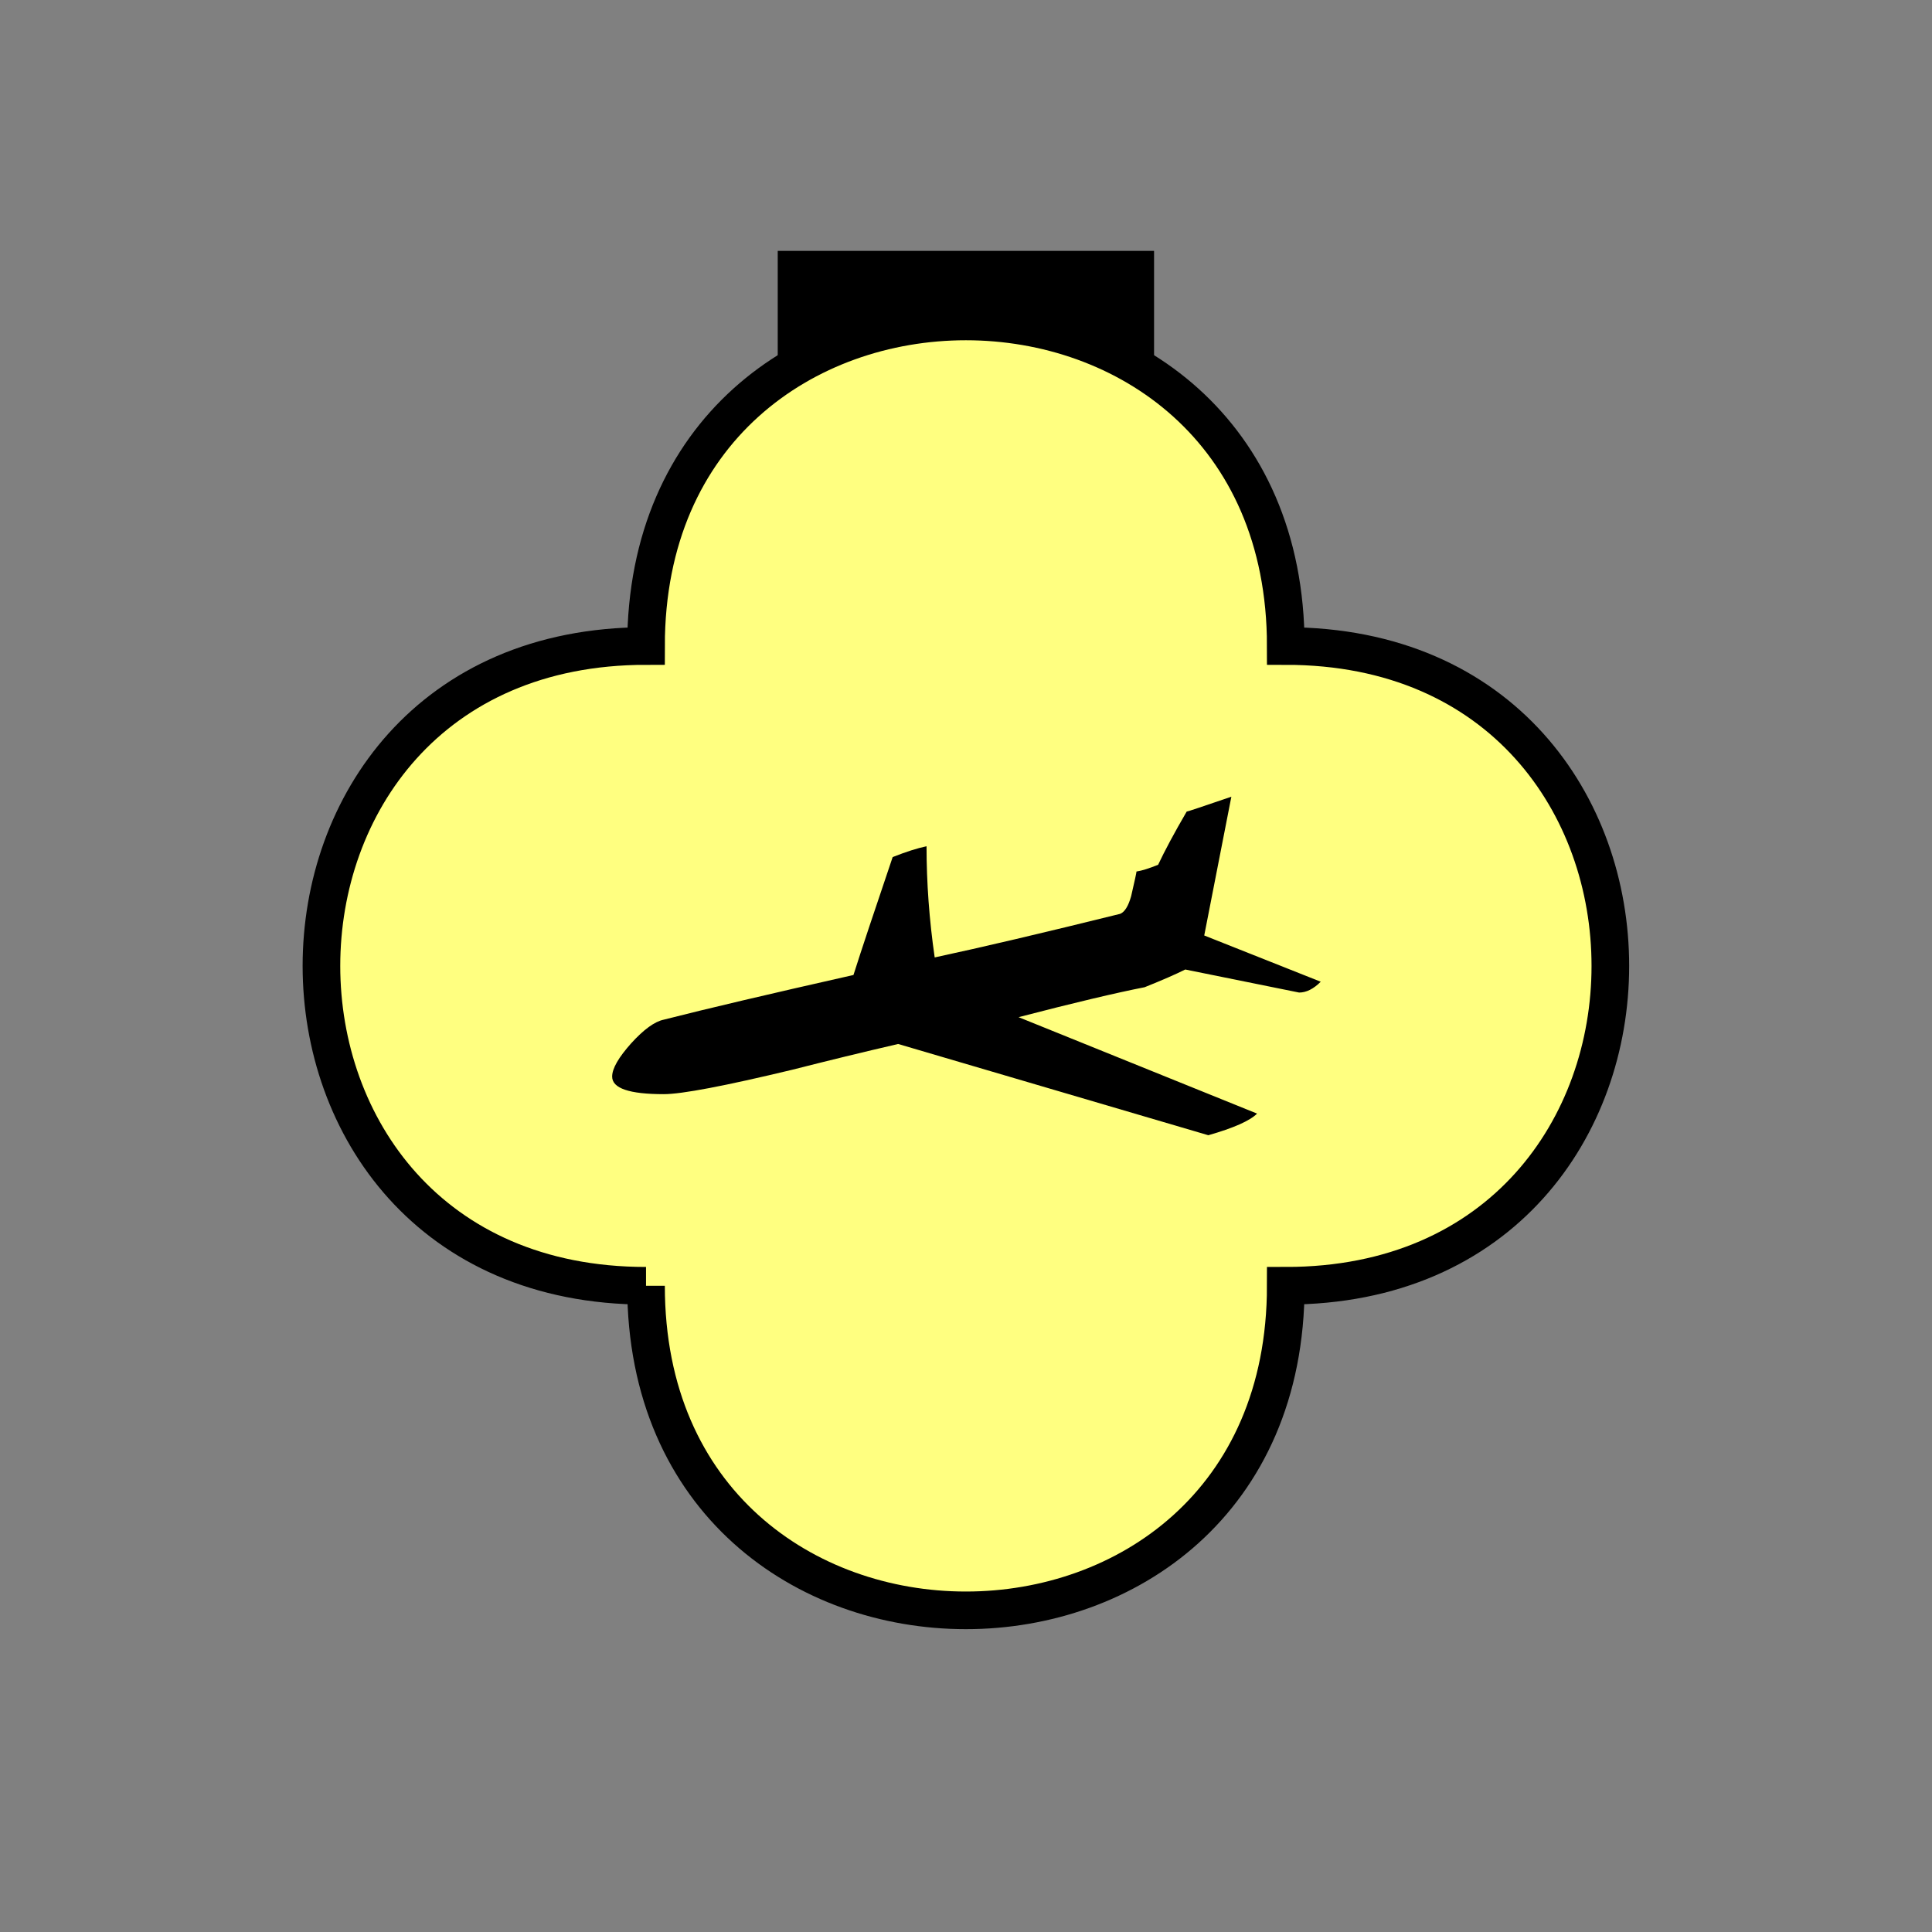 <?xml version="1.0" encoding="UTF-8" standalone="no"?>
<svg
   xmlns:dc="http://purl.org/dc/elements/1.1/"
   xmlns:cc="http://creativecommons.org/ns#"
   xmlns:rdf="http://www.w3.org/1999/02/22-rdf-syntax-ns#"
   xmlns:svg="http://www.w3.org/2000/svg"
   xmlns="http://www.w3.org/2000/svg"
   id="svg13"
   height="130.27mm"
   width="130.27mm"
   version="1.0">
  <rect width="100%" height="100%" fill="#808080" stroke="none"/>
  <defs
     id="defs3">
    <pattern
       y="0"
       x="0"
       height="6"
       width="6"
       patternUnits="userSpaceOnUse"
       id="EMFhbasepattern" />
  </defs>
  <path
     id="path5"
     d="  M 198.201,63.936   L 198.201,111.888   L 294.104,111.888   L 294.104,63.936   L 198.201,63.936   z "
     style="fill:#000000;fill-rule:evenodd;fill-opacity:1;stroke:none;" />
  <path
     id="path7"
     d="  M 164.635,327.671   C 164.635,437.96 327.671,437.96 327.671,327.671   C 437.96,327.671 437.96,164.635 327.671,164.635   C 327.671,54.345 164.635,54.345 164.635,164.635   C 54.345,164.635 54.345,327.671 164.635,327.671   z "
     style="fill:#ffff80;fill-rule:evenodd;fill-opacity:1;stroke:none;" />
  <path
     id="path9"
     d="  M 164.635,327.671   C 164.635,437.96 327.671,437.96 327.671,327.671   C 437.96,327.671 437.96,164.635 327.671,164.635   C 327.671,54.345 164.635,54.345 164.635,164.635   C 54.345,164.635 54.345,327.671 164.635,327.671  "
     style="fill:none;stroke:#000000;stroke-width:9.59px;stroke-linecap:butt;stroke-linejoin:miter;stroke-miterlimit:10;stroke-dasharray:none;stroke-opacity:1;" />
  <path
     id="path11"
     d="  M 336.582,250.189   C 334.744,252.027 332.905,252.946 331.067,252.946   L 302.056,247.072   C 299.739,248.231 296.302,249.749 291.707,251.587   C 284.554,252.986 273.885,255.503 259.579,259.219   L 320.358,283.795   C 318.52,285.633 314.364,287.471 307.931,289.309   L 228.89,266.053   C 219.899,268.131 210.908,270.328 201.957,272.606   C 184.654,276.762 173.745,278.84 169.15,278.84   C 160.399,278.84 156.003,277.361 156.003,274.364   C 156.003,272.286 157.642,269.489 160.838,265.893   C 164.075,262.336 166.832,260.338 169.15,259.859   C 179.939,257.102 196.083,253.305 217.501,248.47   C 219.539,242.037 222.896,232.007 227.491,218.42   C 230.928,217.062 233.805,216.143 236.123,215.663   C 236.123,224.894 236.802,234.324 238.201,243.995   C 250.149,241.437 265.933,237.721 285.473,232.886   C 286.632,232.406 287.551,230.928 288.27,228.37   C 289.189,224.414 289.629,222.337 289.629,222.097   C 291.028,221.897 292.866,221.298 295.143,220.379   C 296.782,216.902 299.179,212.387 302.416,206.832   C 302.616,206.832 306.452,205.553 313.805,203.036   L 306.892,238.4   z "
     style="fill:#000000;fill-rule:evenodd;fill-opacity:1;stroke:none;" />
</svg>

